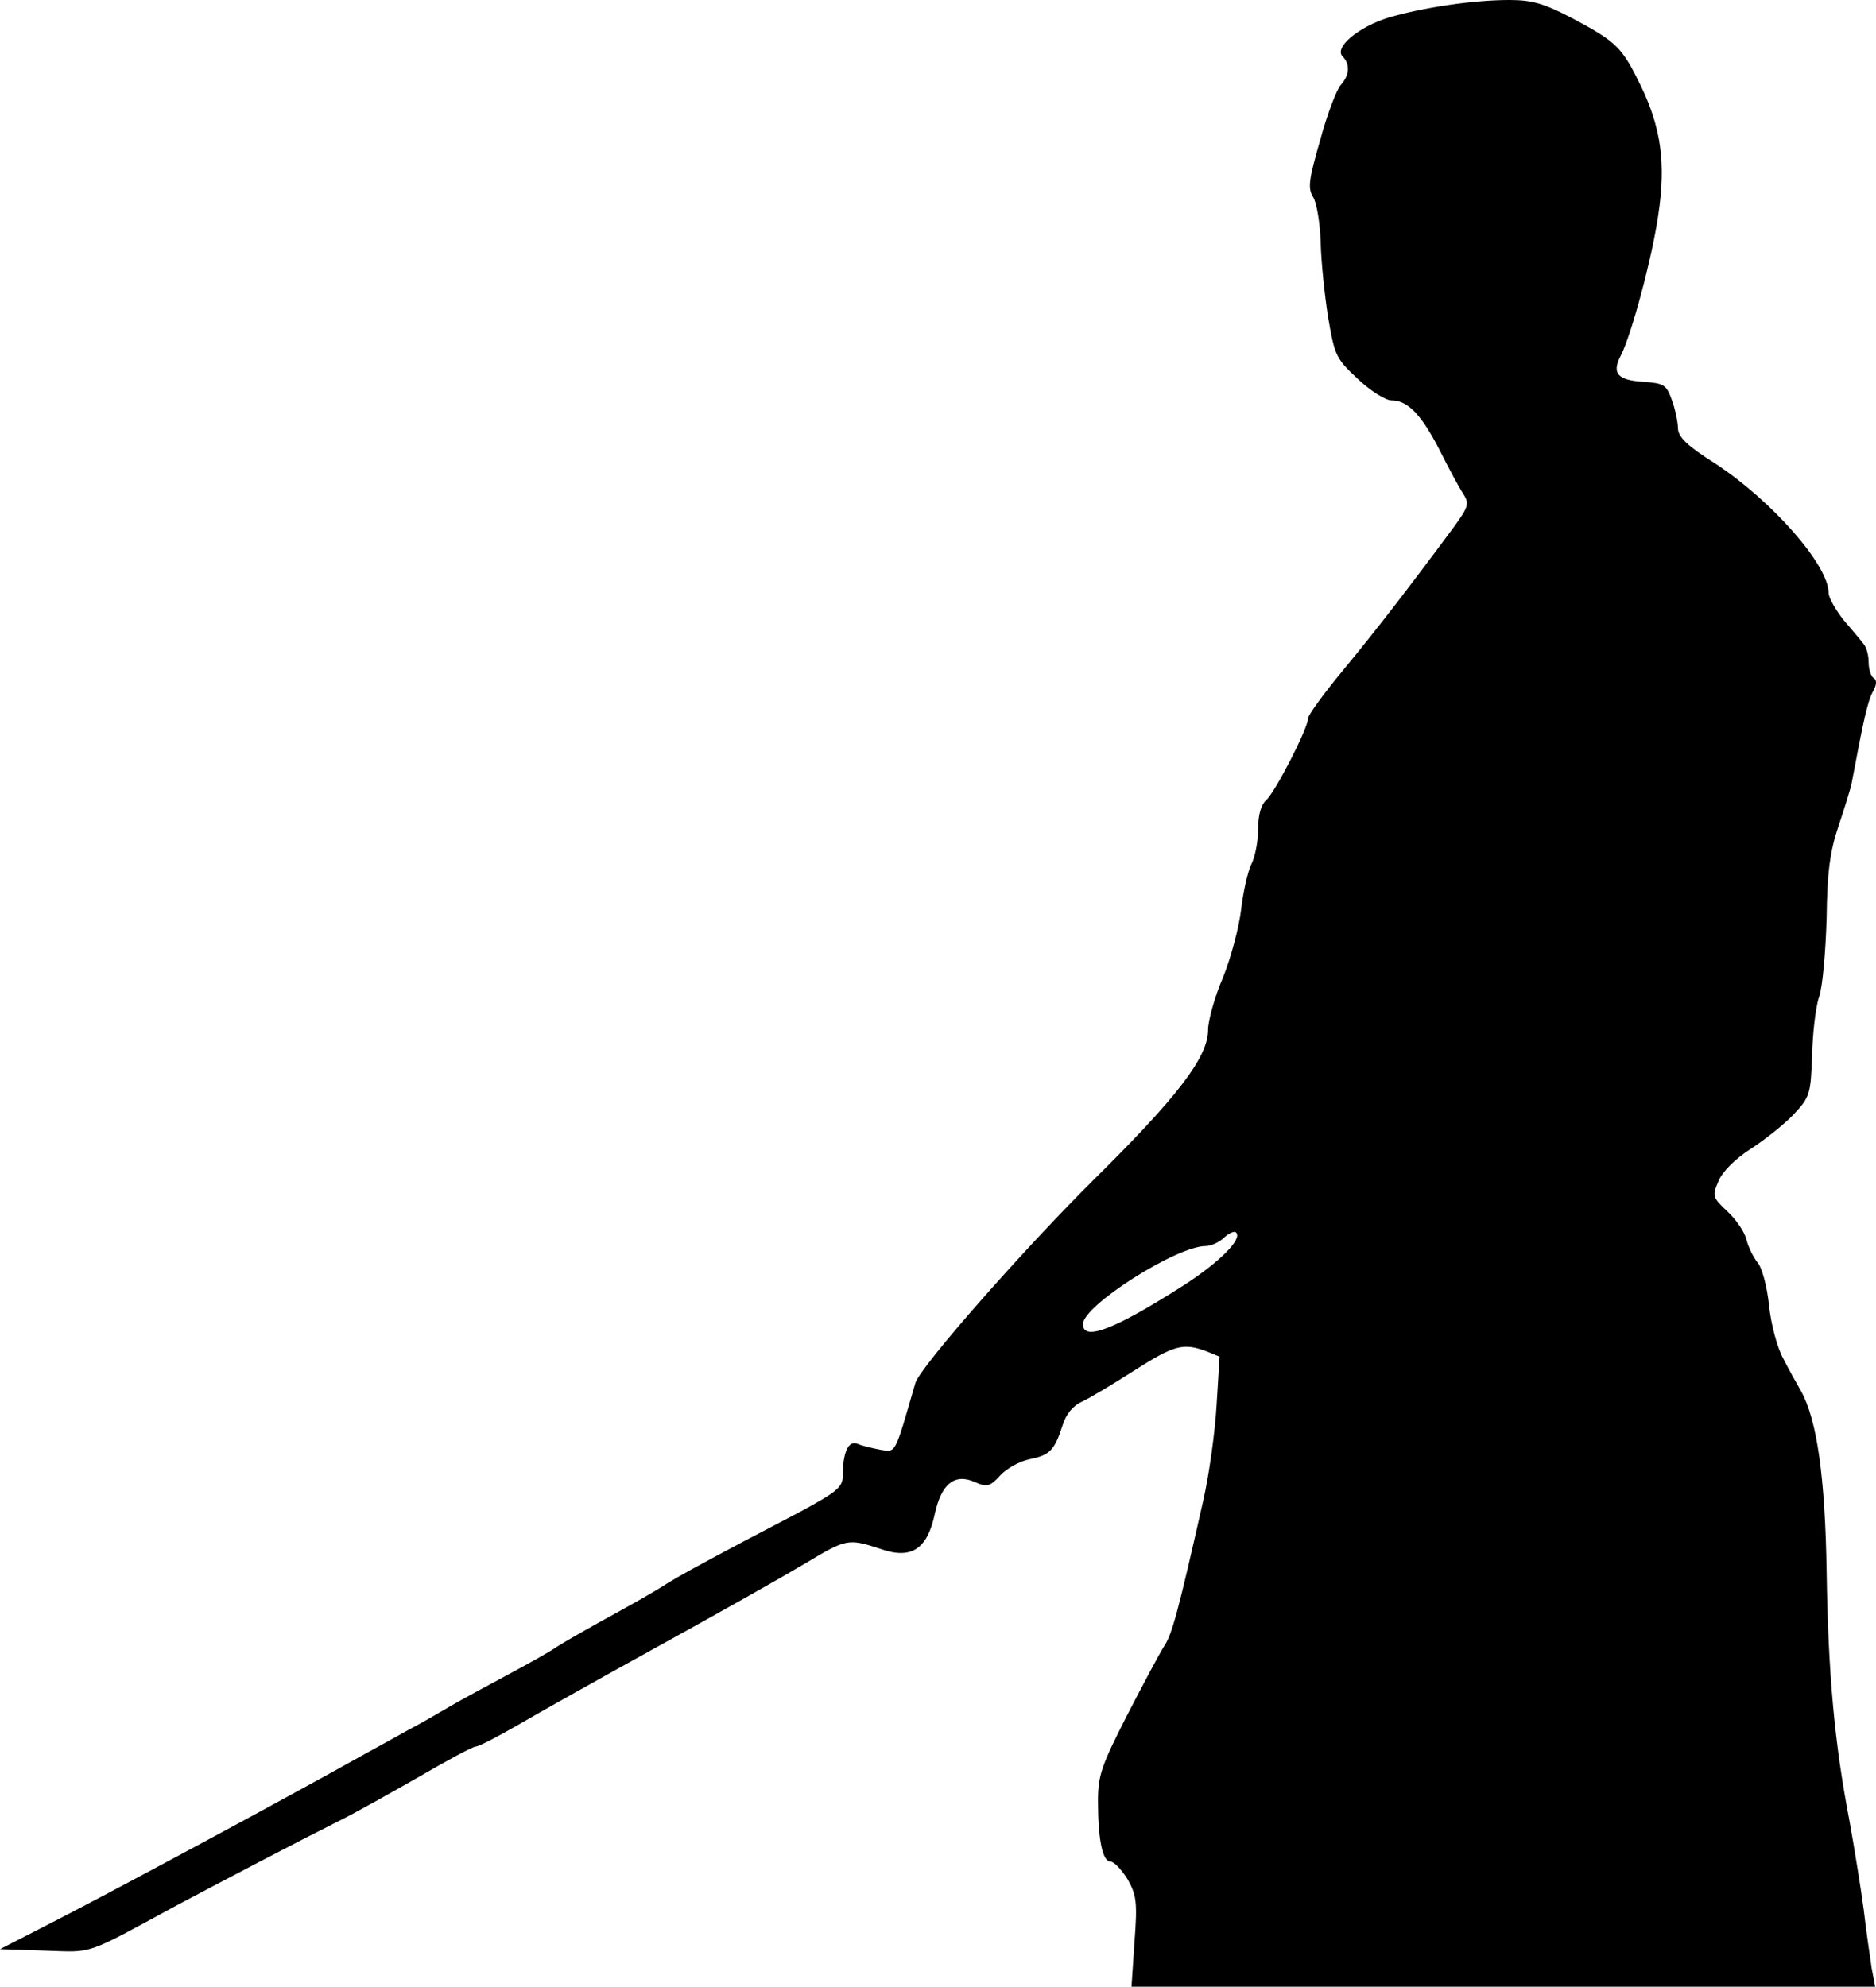 <svg xmlns="http://www.w3.org/2000/svg" id="root" viewBox="1656 440 3748.68 3970">
  <path
    d="M3923 4320c6-79 4-93-14-125-12-19-27-35-34-35-16 0-25-45-25-121 0-51 7-71 58-171 32-62 65-124 74-138 16-24 28-68 78-290 12-52 24-139 27-192l6-97-27-11c-46-17-64-12-144 39-42 27-89 55-104 62-18 8-32 25-39 48-16 50-26 59-66 67-19 4-45 18-58 32-21 23-27 24-50 14-41-19-68 3-81 63-15 71-47 92-109 70-64-21-68-20-148 28-40 24-169 97-287 162s-248 138-289 162c-40 23-78 43-84 43s-56 27-111 59c-56 32-132 75-171 94-72 36-217 112-315 164-188 102-166 94-264 91l-90-3 80-41c134-68 481-255 649-349 22-12 60-33 85-47 25-13 63-35 85-48s74-41 115-63 86-47 100-57c14-9 61-36 105-60s91-51 105-60c25-17 108-62 273-148 74-40 87-50 87-72 0-47 11-72 29-65 9 4 30 9 46 12 32 5 28 12 70-133 9-32 217-268 354-404 169-167 231-247 231-302 0-18 13-66 30-105 16-40 32-101 36-135 4-35 13-75 20-90 8-15 14-47 14-71 0-29 6-49 16-58 17-14 84-144 84-164 0-6 31-49 70-96 62-75 128-160 222-287 29-40 30-46 18-65-8-12-29-51-47-87-37-72-64-100-97-100-11 0-42-19-67-43-43-40-46-46-59-122-7-44-14-111-15-150-1-38-8-80-15-91-11-18-9-34 14-114 14-52 33-101 41-110 18-20 19-42 4-57-18-18 31-59 92-78 69-20 168-35 241-35 46 0 69 7 125 36 90 48 100 58 138 136 40 83 50 154 35 255-12 86-54 242-75 283-19 36-7 50 46 53 40 3 45 6 56 37 7 19 12 45 12 57 1 17 20 35 74 69 113 74 227 203 227 259 0 9 14 34 30 54 17 20 35 41 40 48 6 7 10 23 10 37s5 28 10 31c7 4 6 14-2 28-10 19-18 54-42 182-2 11-14 49-26 85-17 50-23 92-24 185-2 67-8 137-15 157s-13 73-14 117c-3 77-4 83-37 118-19 20-58 51-86 69-31 20-56 45-64 64-13 30-12 33 18 61 18 17 35 42 38 57 4 15 14 35 22 45 9 10 19 48 23 86 4 39 17 86 29 107 11 22 27 50 35 64 32 58 48 173 51 360 3 204 16 344 45 495 10 55 23 136 29 180 5 44 13 97 16 118l7 37H3917l6-90zm99-1312c71-46 117-92 104-105-3-4-14 1-24 10-10 10-27 17-37 17-58 0-245 119-245 156 0 35 63 11 202-78z"
  ></path>
</svg>
